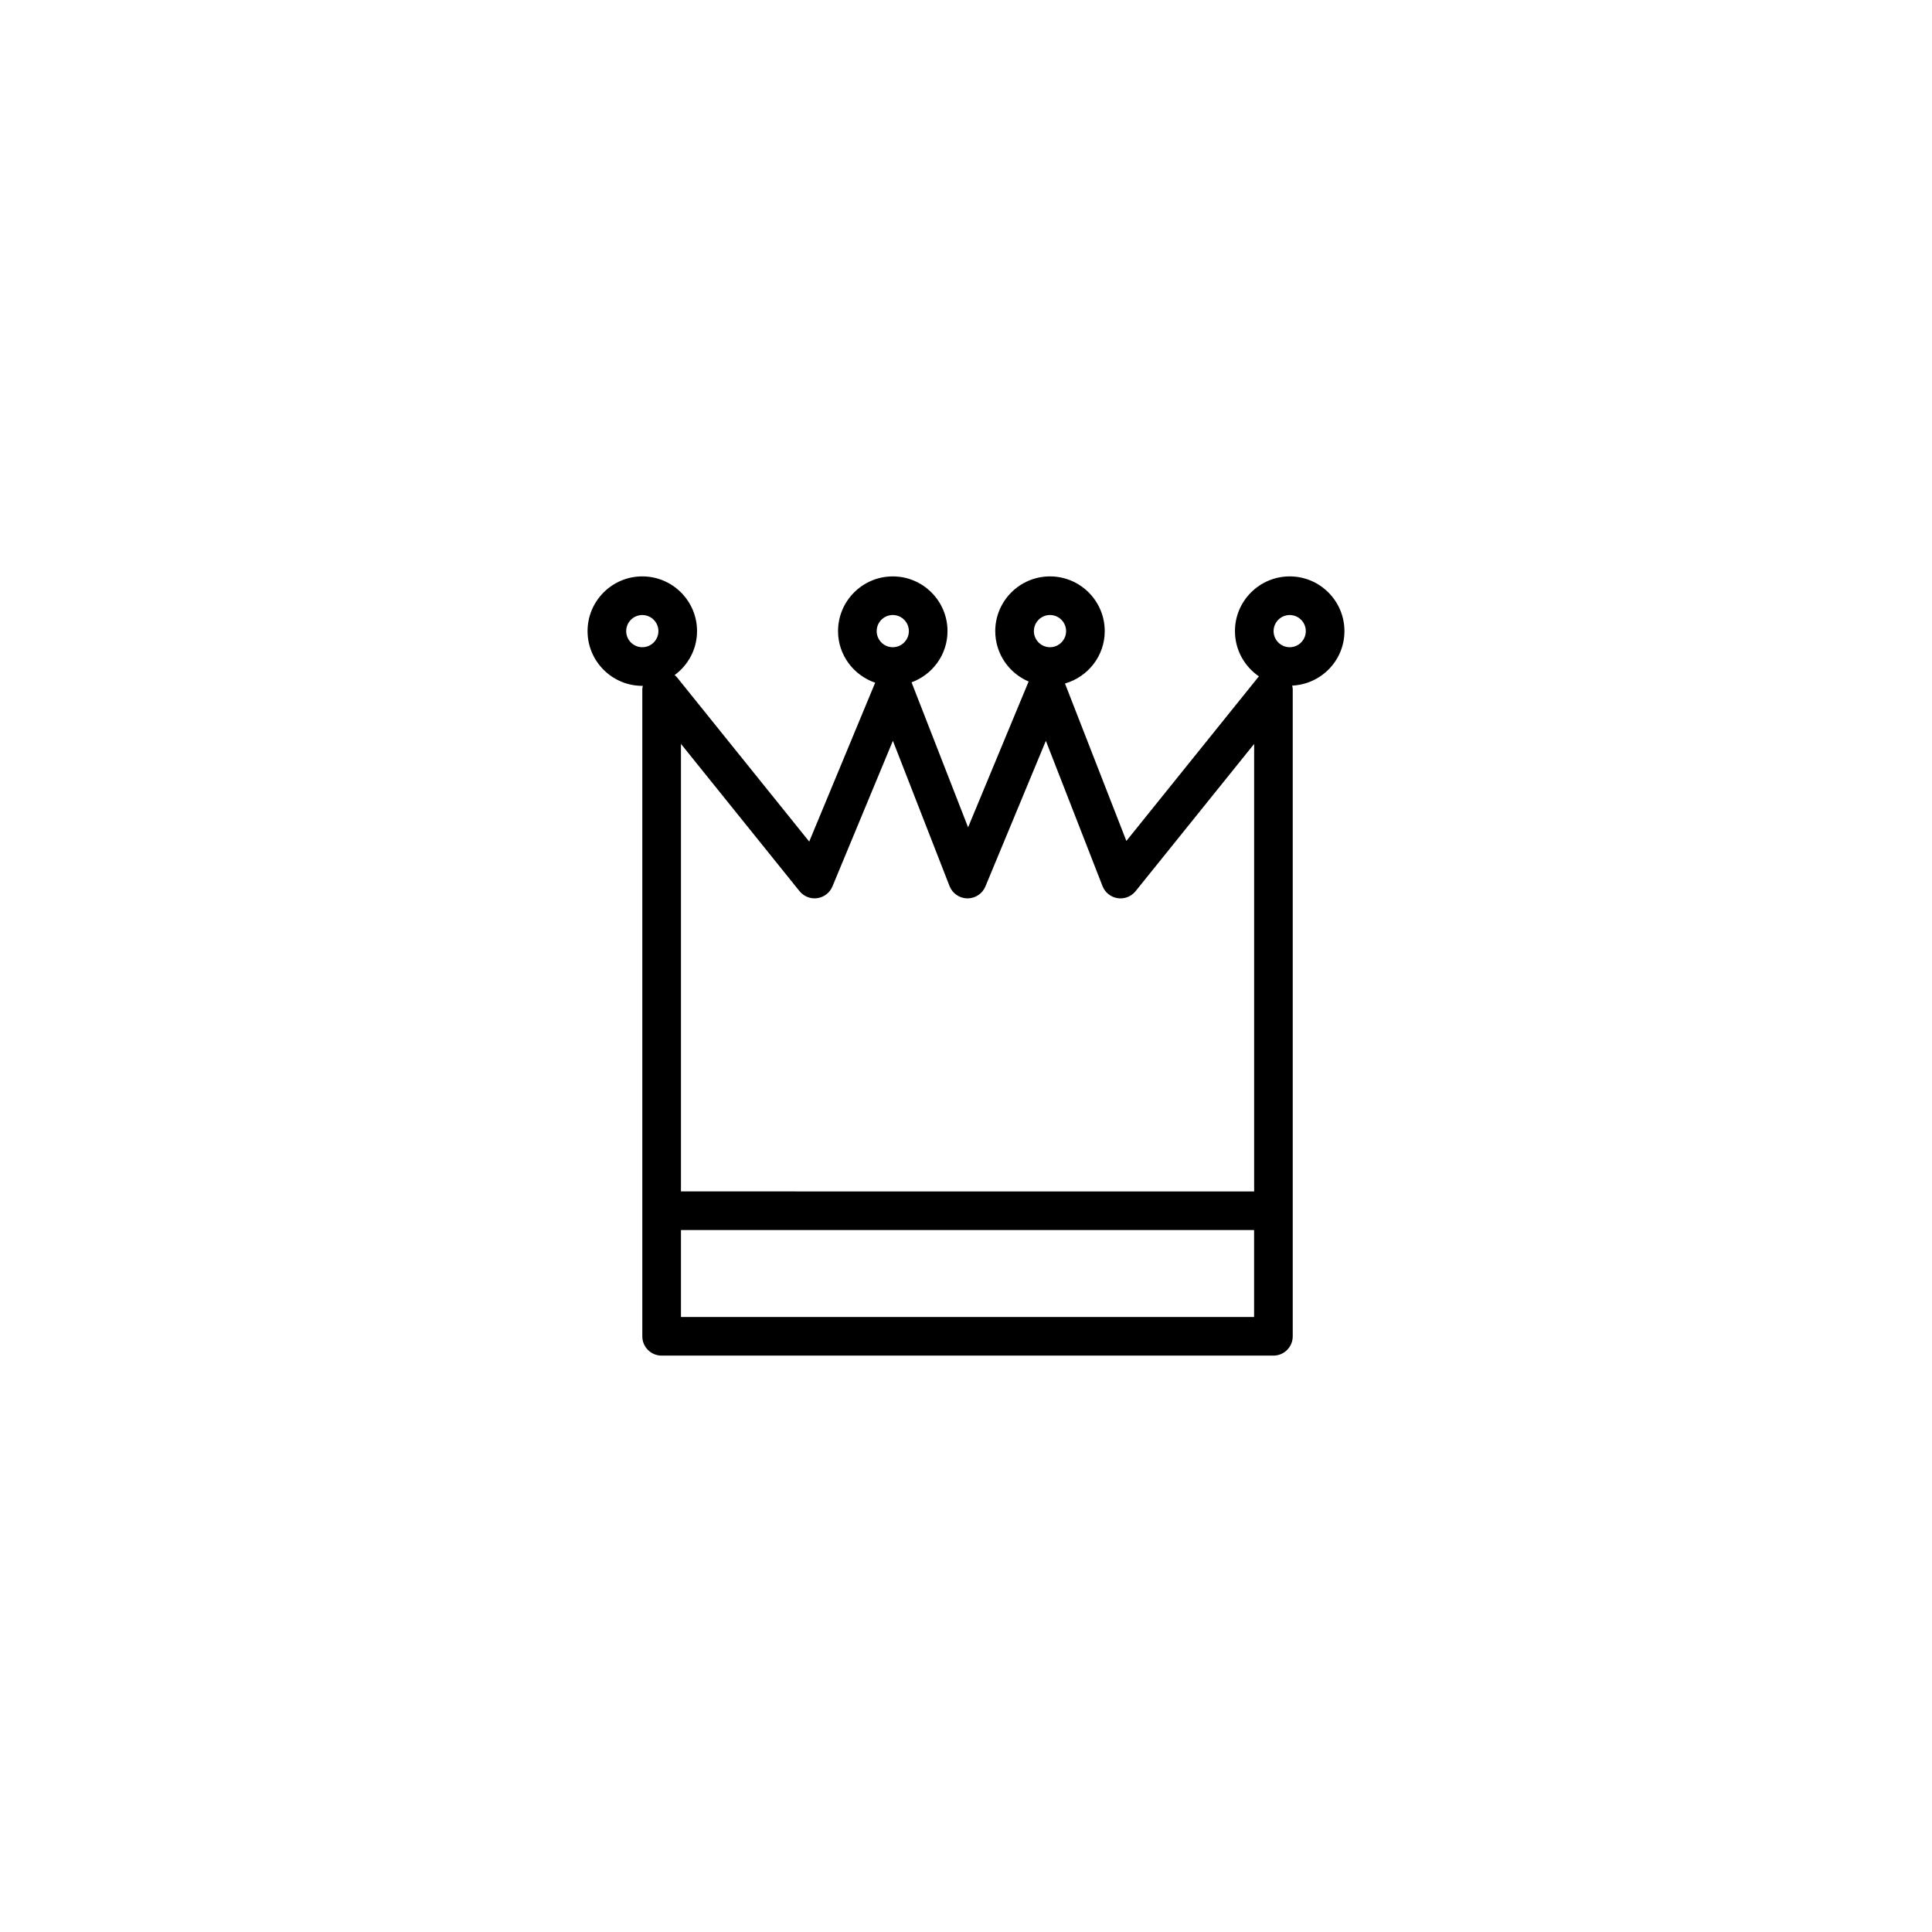 <?xml version="1.0" encoding="utf-8"?>
<!-- Generator: Adobe Illustrator 17.0.0, SVG Export Plug-In . SVG Version: 6.00 Build 0)  -->
<!DOCTYPE svg PUBLIC "-//W3C//DTD SVG 1.1//EN" "http://www.w3.org/Graphics/SVG/1.1/DTD/svg11.dtd">
<svg version="1.1" id="Layer_1" xmlns="http://www.w3.org/2000/svg" xmlns:xlink="http://www.w3.org/1999/xlink" x="0px" y="0px"
	 width="100px" height="100px" viewBox="0 0 100 100" enable-background="new 0 0 100 100" xml:space="preserve">
<path d="M69.588,32.667c0-1.562-1.271-2.833-2.833-2.833s-2.834,1.271-2.834,2.833c0,0.974,0.494,1.833,1.245,2.344
	c-0.01,0.011-0.023,0.018-0.033,0.029l-6.832,8.487l-3.178-8.149c1.184-0.34,2.058-1.42,2.058-2.711
	c0-1.562-1.271-2.833-2.834-2.833s-2.833,1.271-2.833,2.833c0,1.171,0.714,2.178,1.729,2.609c-0.001,0.003-0.003,0.005-0.005,0.007
	l-3.13,7.539l-2.926-7.505c1.083-0.398,1.861-1.431,1.861-2.65c0-1.562-1.271-2.833-2.833-2.833s-2.833,1.271-2.833,2.833
	c0,1.242,0.808,2.288,1.922,2.669l-3.414,8.224l-6.859-8.521c-0.031-0.039-0.072-0.065-0.108-0.097
	c0.701-0.516,1.161-1.34,1.161-2.276c0-1.562-1.271-2.833-2.833-2.833s-2.834,1.271-2.834,2.833s1.271,2.833,2.834,2.833
	c0.009,0,0.018-0.003,0.027-0.003c-0.01,0.056-0.027,0.111-0.027,0.17v33.5c0,0.553,0.447,1,1,1h31.666c0.553,0,1-0.447,1-1v-33.5
	c0-0.062-0.017-0.12-0.028-0.18C68.385,35.417,69.588,34.185,69.588,32.667z M32.412,32.667c0-0.459,0.374-0.833,0.834-0.833
	c0.459,0,0.833,0.374,0.833,0.833S33.705,33.5,33.246,33.5C32.786,33.5,32.412,33.125,32.412,32.667z M54.347,31.833
	c0.46,0,0.834,0.374,0.834,0.833S54.807,33.5,54.347,33.5c-0.459,0-0.833-0.374-0.833-0.833S53.888,31.833,54.347,31.833z
	 M46.21,31.833c0.459,0,0.833,0.374,0.833,0.833S46.669,33.5,46.21,33.5s-0.833-0.374-0.833-0.833S45.751,31.833,46.21,31.833z
	 M41.383,46.126c0.222,0.275,0.574,0.413,0.921,0.363c0.35-0.051,0.646-0.281,0.782-0.606l3.13-7.539l2.932,7.519
	c0.148,0.38,0.513,0.632,0.921,0.637c0.004,0,0.007,0,0.011,0c0.403,0,0.769-0.243,0.924-0.616l3.13-7.539l2.932,7.519
	c0.13,0.332,0.427,0.57,0.779,0.625c0.352,0.055,0.708-0.083,0.932-0.361l6.137-7.623v23.163H35.246V38.503L41.383,46.126z
	 M35.246,68.167v-4.5h29.666v4.5H35.246z M66.755,33.5c-0.46,0-0.834-0.374-0.834-0.833s0.374-0.833,0.834-0.833
	c0.459,0,0.833,0.374,0.833,0.833S67.214,33.5,66.755,33.5z"/>
</svg>

